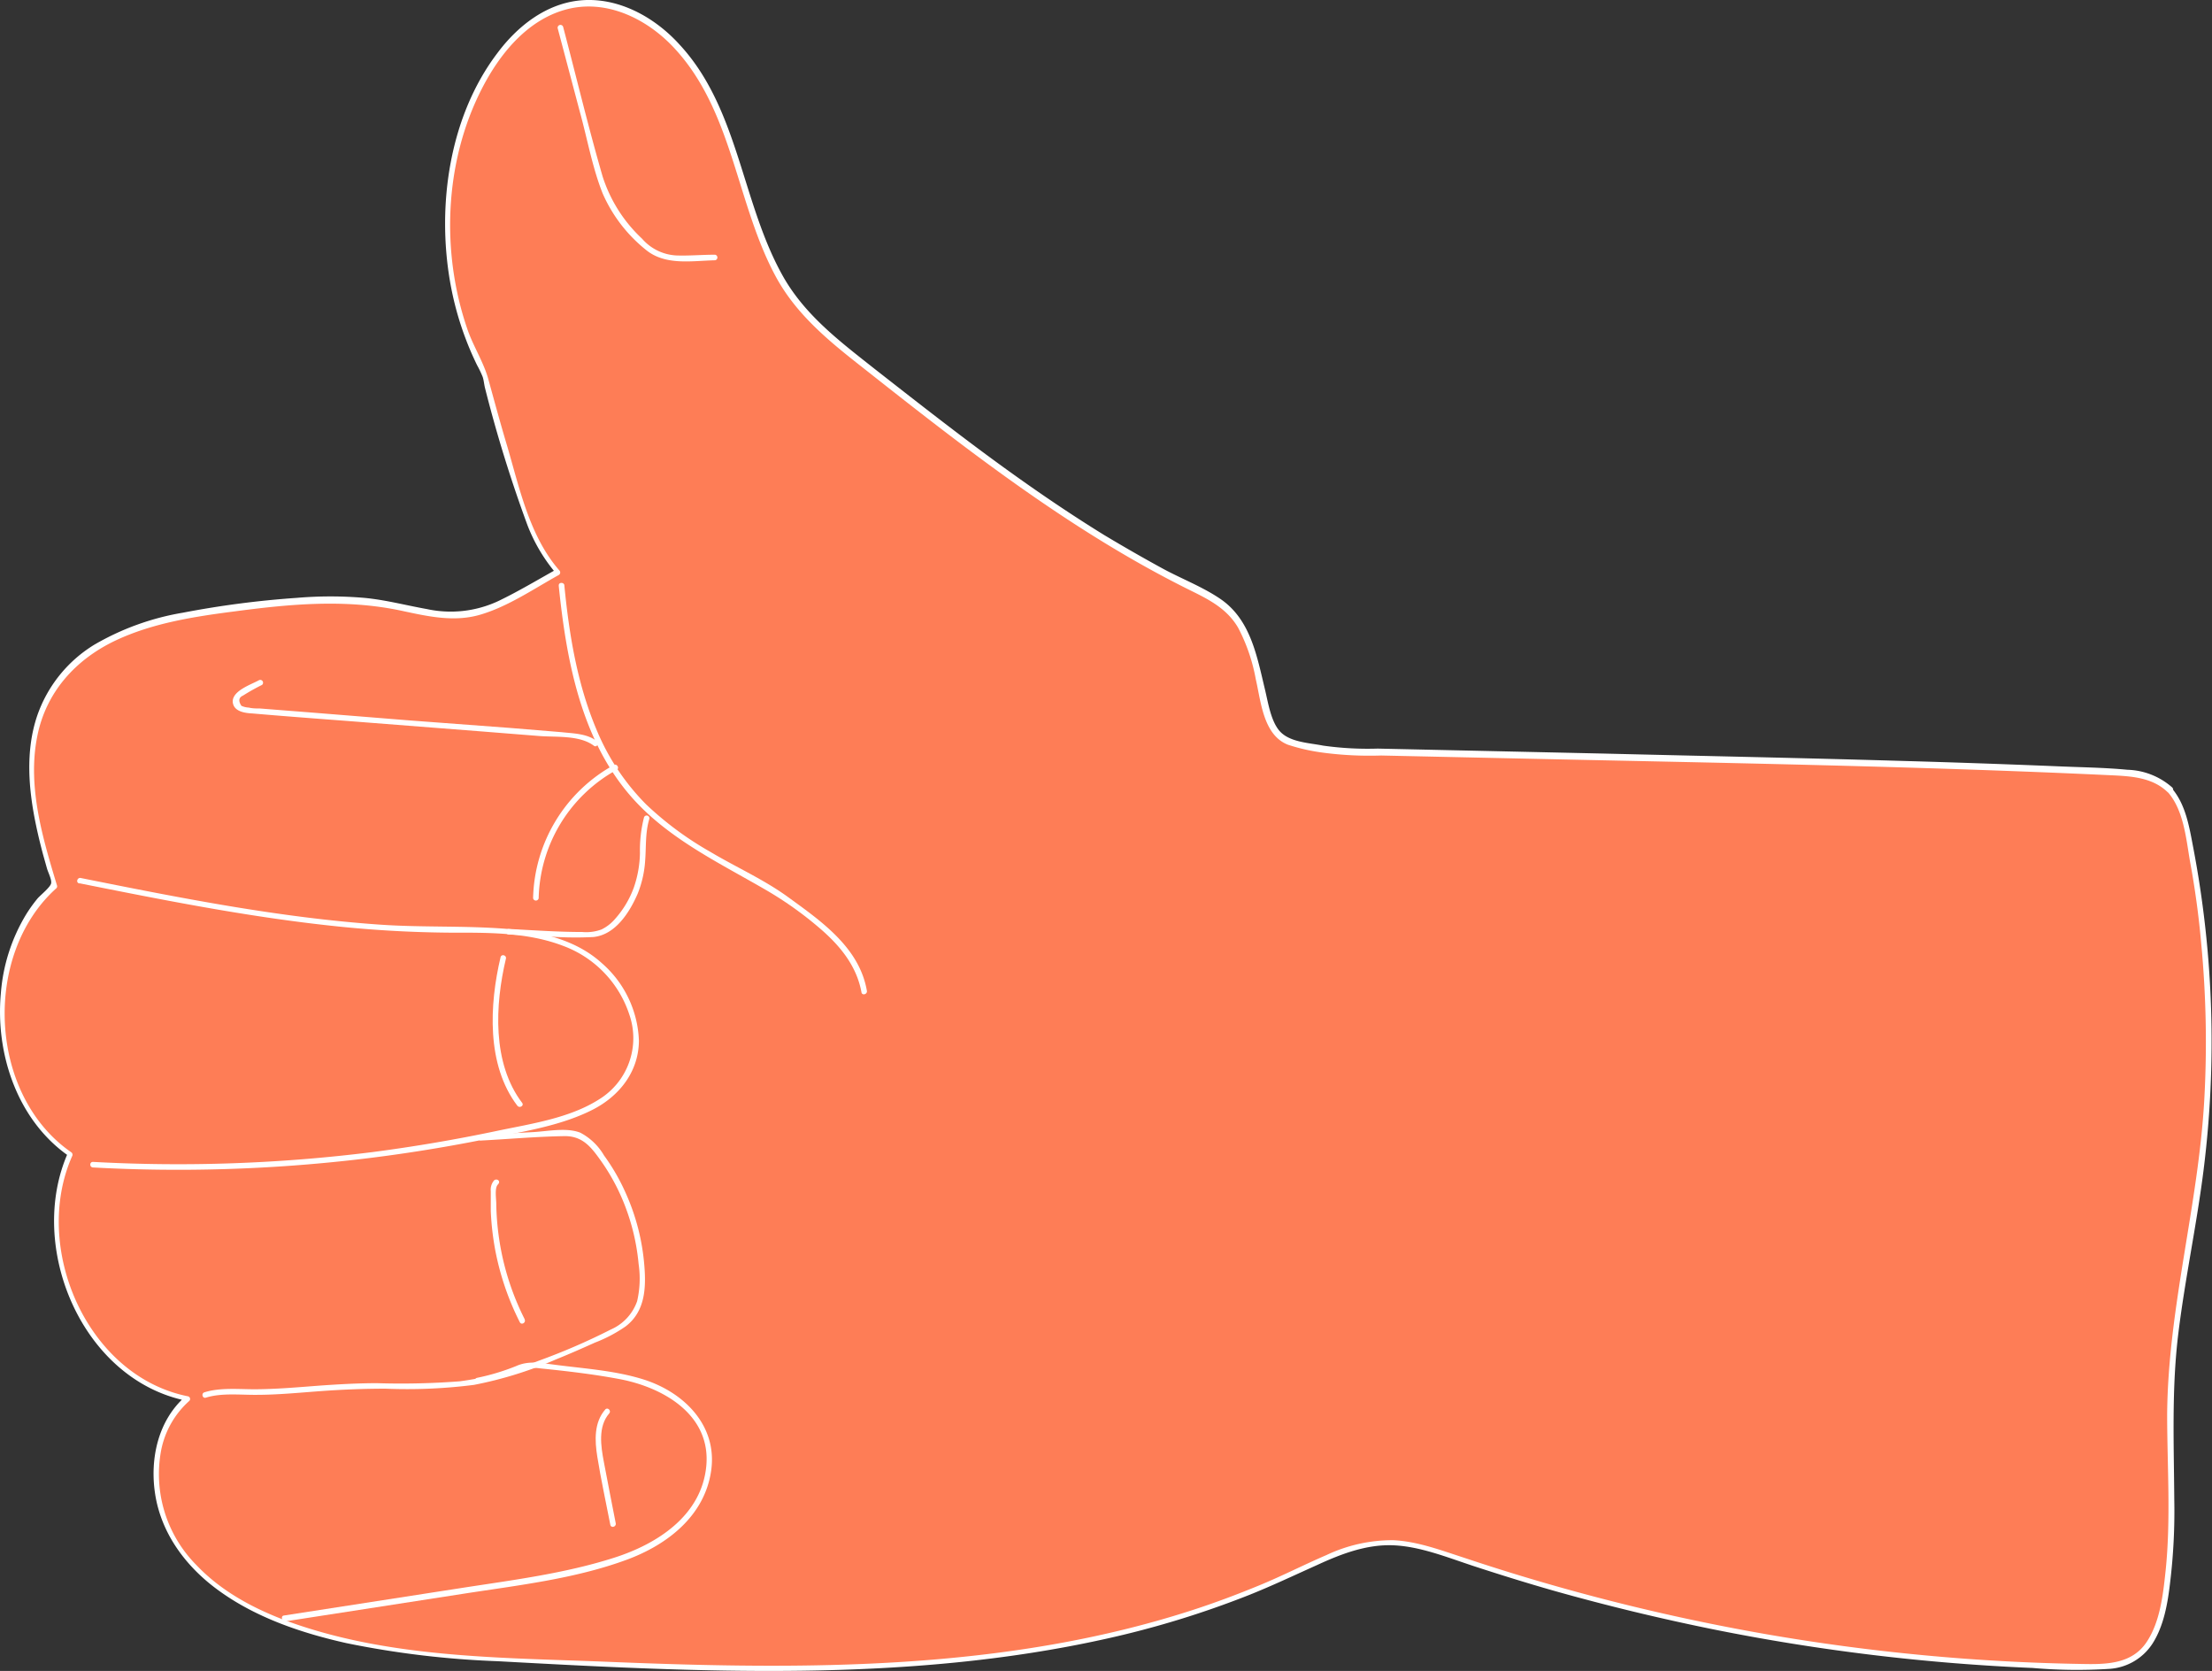 <svg xmlns="http://www.w3.org/2000/svg" viewBox="0 0 297.88 224.95"><rect x="0" y="0" width="297.88" height="224.95" fill="#333333" stroke="none"/><defs><style>.cls-1{fill:#fe7d56;}.cls-2{fill:#fff;}</style></defs><g id="Calque_2" data-name="Calque 2"><g id="Calque_2-2" data-name="Calque 2"><path class="cls-1" d="M292.24,106.28c-1.89-2-4.82-2.25-7.48-2.38-19.58-1-39.17-1.38-58.76-1.81l-45.38-1a9.51,9.51,0,0,1-2.36-.27l-3.61-.73A4.05,4.05,0,0,1,171.52,98c-2.35-5.33-2.05-12.22-6.24-16.07a17.67,17.67,0,0,0-4.4-2.67c-16.48-8.07-31.17-19.66-45.72-31.16a46.26,46.26,0,0,1-7.57-7c-4.41-5.5-6.22-12.75-8.45-19.57-1.73-5.32-3.85-10.63-7.42-14.78s-8.85-7-14.1-6.25C71.38,1.39,66.63,7,63.9,13a42.94,42.94,0,0,0,1.5,37.59V51q2,7.55,4.38,15c1,3.33,2.16,6.71,4.17,9.49.36.5.76,1,1.16,1.43l-5,2.76a22.76,22.76,0,0,1-6.9,2.89c-3.71.65-7.44-.62-11.15-1.29-6.94-1.23-14-.33-21,.58C21.69,83.1,10.92,85.28,6.37,94.07c-3.91,7.57-1.49,16.9,1,25.11-10.2,8.95-9.06,28.58,2.11,36.13-5.85,12.82,2.6,30.4,15.82,32.89-5,4.16-5.36,12.53-2.17,18.35s9,9.42,15,11.7c10.8,4.14,22.47,4.72,33.93,5.26,34.5,1.63,70.42,3,102-11.76,4-1.89,8.13-4.07,12.55-4.18,3.42-.08,6.75,1.09,10,2.19a277.88,277.88,0,0,0,84.53,14.55c2.25,0,4.65,0,6.54-1.31,2.24-1.55,3.2-4.5,3.74-7.28,1.88-9.71.46-19.76,1-29.66.47-9.29,2.62-18.37,3.85-27.58A138.68,138.68,0,0,0,294.62,112C294.19,109.94,293.66,107.77,292.24,106.28Z"/><path class="cls-2" d="M292.51,106a9.52,9.52,0,0,0-6-2.37c-3.15-.3-6.33-.33-9.48-.47q-10.23-.42-20.45-.71c-13.53-.4-27.06-.67-40.6-1l-20.39-.45-10.05-.22a43,43,0,0,1-7.36-.4c-1.91-.38-4.56-.45-5.89-2-1.17-1.38-1.52-3.82-1.95-5.59-1.07-4.44-1.92-9.34-5.94-12.12-2.37-1.63-5.19-2.71-7.72-4.07q-4-2.18-8-4.58c-5.32-3.28-10.45-6.83-15.48-10.53S123,53.74,117.92,49.77c-4.79-3.79-9.65-7.4-12.64-12.87C99.83,27,99.43,14.55,91.51,6,88.13,2.27,83.19-.45,78.07.06,73.47.53,69.67,3.55,67,7.12c-6.46,8.5-8.17,20.38-6.41,30.7a42,42,0,0,0,2.2,8c.43,1.13.92,2.24,1.45,3.33A14.14,14.14,0,0,1,65,50.74c.15.44.19,1,.31,1.48A181.55,181.55,0,0,0,71,70.62a22.56,22.56,0,0,0,3.9,6.6l.07-.59c-2.6,1.45-5.18,3-7.87,4.29A15.17,15.17,0,0,1,57.51,82c-2.82-.5-5.57-1.24-8.43-1.51a53.65,53.65,0,0,0-9.14,0,127.48,127.48,0,0,0-15.34,2,35.27,35.27,0,0,0-11.91,4.31A18.12,18.12,0,0,0,5,96.38c-1.6,4.75-1.16,9.92-.14,14.75.27,1.3.59,2.6.93,3.88l.54,1.92c.16.55.66,1.49.55,2s-1.35,1.51-1.8,2a19.53,19.53,0,0,0-1.56,2.17A24,24,0,0,0,.12,133.66c-.77,8.21,2.21,17.16,9.18,22l-.13-.51c-5.65,12.68,1.87,30.62,16,33.44l-.16-.63c-3.71,3.22-4.84,8.38-4.13,13.1.81,5.39,4.16,9.85,8.48,13,5.05,3.7,11.21,5.78,17.26,7.14A123.45,123.45,0,0,0,67,223.64c27.18,1.48,55.11,2.94,81.87-3a126.87,126.87,0,0,0,19.36-5.92c3.08-1.23,6.07-2.65,9.08-4,3.27-1.51,6.73-2.85,10.4-2.68s7.38,1.7,10.94,2.86,7,2.23,10.58,3.25q10.63,3,21.48,5.2a276.76,276.76,0,0,0,43,5.2,69.33,69.33,0,0,0,10.39.12,7.5,7.5,0,0,0,5.82-3.48c1.5-2.4,2-5.39,2.32-8.14a80.15,80.15,0,0,0,.56-11.17c-.05-7.5-.37-14.93.55-22.4s2.48-14.65,3.4-22a139.12,139.12,0,0,0-1.38-43.29c-.54-2.81-1-5.86-2.91-8.08-.32-.36-.85.17-.53.53,2.16,2.46,2.46,6.29,3,9.39q1,5.41,1.49,10.91a140.5,140.5,0,0,1,.42,21.12c-.8,14.21-4.88,28-5,42.31,0,7.1.53,14.23-.23,21.31-.33,3.09-.74,6.66-2.5,9.33-2,3.06-5.54,3.07-8.84,3a275.15,275.15,0,0,1-42.39-4,279.31,279.31,0,0,1-40.69-10.29c-3.11-1-6.26-2.21-9.56-2.37a20.77,20.77,0,0,0-9,2c-3,1.29-5.94,2.8-9,4.06s-6.07,2.39-9.17,3.39c-25.15,8.13-52,8-78.15,6.94-13.35-.55-27.25-.46-40.14-4.34-5.74-1.72-11.52-4.28-15.71-8.69a17.38,17.38,0,0,1-4.76-15.46,12,12,0,0,1,3.79-6.65.37.37,0,0,0-.17-.62c-13.65-2.72-21.06-20.07-15.6-32.34a.4.4,0,0,0-.13-.52c-11.14-7.68-12-26.58-2-35.54a.36.36,0,0,0,.09-.36c-1.93-6.36-4-13.3-2.68-20,1.15-6,5.15-10.43,10.58-13,5-2.35,10.57-3.21,16-3.91,7.53-1,15-1.69,22.49-.09,3.53.76,7.12,1.58,10.68.51,3.72-1.11,7.14-3.46,10.51-5.33a.39.39,0,0,0,.08-.59c-4-4.58-5.34-10.94-7-16.62-.9-3-1.74-6.09-2.58-9.14-.61-2.24-2-4.39-2.79-6.65-3.61-10.41-3.14-22.57,1.91-32.44,2.35-4.59,6-9.17,11.19-10.64,5.62-1.6,11.33,1.33,15,5.45,7.7,8.54,8.13,20.85,13.49,30.63,2.76,5,7.07,8.52,11.51,12,4.61,3.64,9.22,7.27,13.91,10.79,9.61,7.21,19.6,14,30.4,19.33,2.52,1.24,4.89,2.47,6.36,5a24.13,24.13,0,0,1,2.37,6.92c.7,3,1,7.51,4.33,8.82a26.13,26.13,0,0,0,4.9,1.09,47.77,47.77,0,0,0,7.66.36l19.82.43c26.1.57,52.22,1,78.29,2.22,2.76.13,5.71.25,7.8,2.29A.38.38,0,0,0,292.51,106Z"/><path class="cls-2" d="M75.1,3.8l3,11.31c1,3.62,1.67,7.45,3.06,10.94A20,20,0,0,0,87,33.65c2.61,2.13,6.17,1.46,9.29,1.39a.38.38,0,0,0,0-.75c-1.73,0-3.48.16-5.22.1a6.54,6.54,0,0,1-4.6-2.25,19.62,19.62,0,0,1-5.33-8.42C79.21,17.06,77.6,10.3,75.83,3.6a.38.38,0,0,0-.73.2Z"/><path class="cls-2" d="M75.24,78.83c1,9.84,2.93,20.43,9.54,28.17,4.89,5.72,11.77,9,18.17,12.7a48.6,48.6,0,0,1,7.41,5.24c2.71,2.31,5,5.06,5.65,8.65.09.48.81.27.73-.2-1-5.82-6.13-9.36-10.6-12.61-3.25-2.37-7.07-4.06-10.52-6.12A44.19,44.19,0,0,1,87,108.28a31.14,31.14,0,0,1-6.71-10.15C77.72,92,76.64,85.38,76,78.83c0-.47-.8-.48-.75,0Z"/><path class="cls-2" d="M10.74,118.92c11,2.2,22.06,4.4,33.25,5.64a158.5,158.5,0,0,0,16.59,1c5.11,0,10.41-.08,15.26,1.78a14.77,14.77,0,0,1,8.91,9.25A9.67,9.67,0,0,1,80.68,148c-4,2.55-9.2,3.29-13.77,4.25Q58.6,154,50.16,155.1a210.44,210.44,0,0,1-37.64,1.32c-.49,0-.48.72,0,.75A210.54,210.54,0,0,0,48,156.11q8.65-1,17.2-2.71c4.84-1,10.15-1.74,14.6-4,3.6-1.83,6.21-5.12,6.24-9.28a14.51,14.51,0,0,0-5-10.46c-3.5-3.18-8.33-4.26-12.92-4.62-5.63-.44-11.3-.17-16.94-.56-13.59-.94-27-3.61-40.31-6.28-.48-.09-.68.63-.2.73Z"/><path class="cls-2" d="M67.41,128.86c-1.51,6.39-1.93,14.49,2.26,20,.29.38.94,0,.65-.38-4.07-5.36-3.66-13.21-2.19-19.42.12-.47-.61-.67-.72-.2Z"/><path class="cls-2" d="M68.52,125.81,73,126a49.4,49.4,0,0,0,6.88.15c3-.28,4.92-3.35,6-5.85a14.34,14.34,0,0,0,1-4.43c.15-1.88,0-3.78.56-5.61a.37.37,0,0,0-.72-.2,18,18,0,0,0-.54,4.79,15,15,0,0,1-.81,4.59,13,13,0,0,1-2.55,4.28A5.65,5.65,0,0,1,81,125.13a5.94,5.94,0,0,1-2.58.34c-3.31,0-6.62-.24-9.92-.41-.48,0-.48.72,0,.75Z"/><path class="cls-2" d="M72.54,120.92a20.26,20.26,0,0,1,10.51-17.28c.43-.23,0-.88-.38-.65a21,21,0,0,0-10.88,17.93.38.38,0,0,0,.75,0Z"/><path class="cls-2" d="M64.72,153.55c3.77-.2,7.57-.54,11.35-.6,2.25,0,3.4,1.3,4.62,3a27.6,27.6,0,0,1,2.48,4.1A29.15,29.15,0,0,1,86,170.17a13.5,13.5,0,0,1-.2,5,6.5,6.5,0,0,1-3.53,3.81,85.87,85.87,0,0,1-9.75,4.22,44.89,44.89,0,0,1-10.62,2.76,103.45,103.45,0,0,1-11.14.25c-2.58,0-5.16.15-7.74.33-2.9.22-5.81.48-8.73.49-2.17,0-4.66-.25-6.76.41-.46.14-.27.87.2.72,2.1-.66,4.61-.36,6.78-.38,2.89,0,5.78-.29,8.67-.5s5.8-.33,8.72-.33a71,71,0,0,0,11.93-.51A52.93,52.93,0,0,0,74.9,183c1.76-.71,3.51-1.48,5.24-2.26a19.34,19.34,0,0,0,4.12-2.18c2.61-2,2.76-5.13,2.51-8.19a29.48,29.48,0,0,0-2.51-9.76,27.38,27.38,0,0,0-2.92-5.06,8,8,0,0,0-3.19-3.06c-1.88-.74-4.42-.18-6.39-.08l-7,.38c-.48,0-.48.77,0,.75Z"/><path class="cls-2" d="M70.65,177.59a35.62,35.62,0,0,1-3.05-8.67,36.63,36.63,0,0,1-.66-4.53c-.06-.78-.1-1.56-.11-2.35,0-.64-.25-2.1.22-2.58s-.19-.88-.53-.53a1.94,1.94,0,0,0-.43,1.44c0,.89,0,1.79,0,2.68a37.78,37.78,0,0,0,.57,5.08A36.67,36.67,0,0,0,70,178c.22.44.86.06.65-.37Z"/><path class="cls-2" d="M38.4,218.28l24-3.72c7.35-1.14,15-2,22-4.58,5.43-2,10.5-5.88,11.37-12s-3.72-10.58-9.14-12.28c-3.89-1.22-8.11-1.46-12.13-2-1.79-.23-3.35-.53-5,.21a30,30,0,0,1-5.25,1.58c-.47.1-.27.83.2.72a34.79,34.79,0,0,0,4.25-1.19c.4-.14.78-.31,1.17-.47a5.34,5.34,0,0,1,2.79-.34c3.56.36,7.19.78,10.71,1.44,5.91,1.1,12.41,4.79,11.74,11.74-.64,6.65-6.6,10.47-12.41,12.32-6.63,2.12-13.62,3-20.47,4.06l-24,3.72c-.47.07-.27.79.2.72Z"/><path class="cls-2" d="M82.92,205.08c-.54-2.75-1.08-5.5-1.6-8.26-.4-2.11-.82-4.76.72-6.54.32-.36-.21-.89-.53-.53-1.54,1.77-1.42,4.2-1.07,6.38.49,3.06,1.16,6.11,1.75,9.15.09.48.82.28.73-.2Z"/><path class="cls-2" d="M80.35,99.75c-1.37-1-3.07-1-4.71-1.18L68.71,98,55.33,97,42,95.93,35,95.38c-.49,0-1,0-1.49-.12a2.71,2.71,0,0,1-1-.24c-.44-.66-.36-1.12.22-1.38a27.69,27.69,0,0,1,2.55-1.43.38.38,0,0,0-.38-.65c-1,.57-3.61,1.4-3.56,2.92C31.44,95.81,33,96,34,96.05c5.19.45,10.4.82,15.6,1.23L65,98.48l7.68.61c2.27.17,5.4-.13,7.3,1.31.38.29.76-.36.38-.65Z"/></g></g></svg>